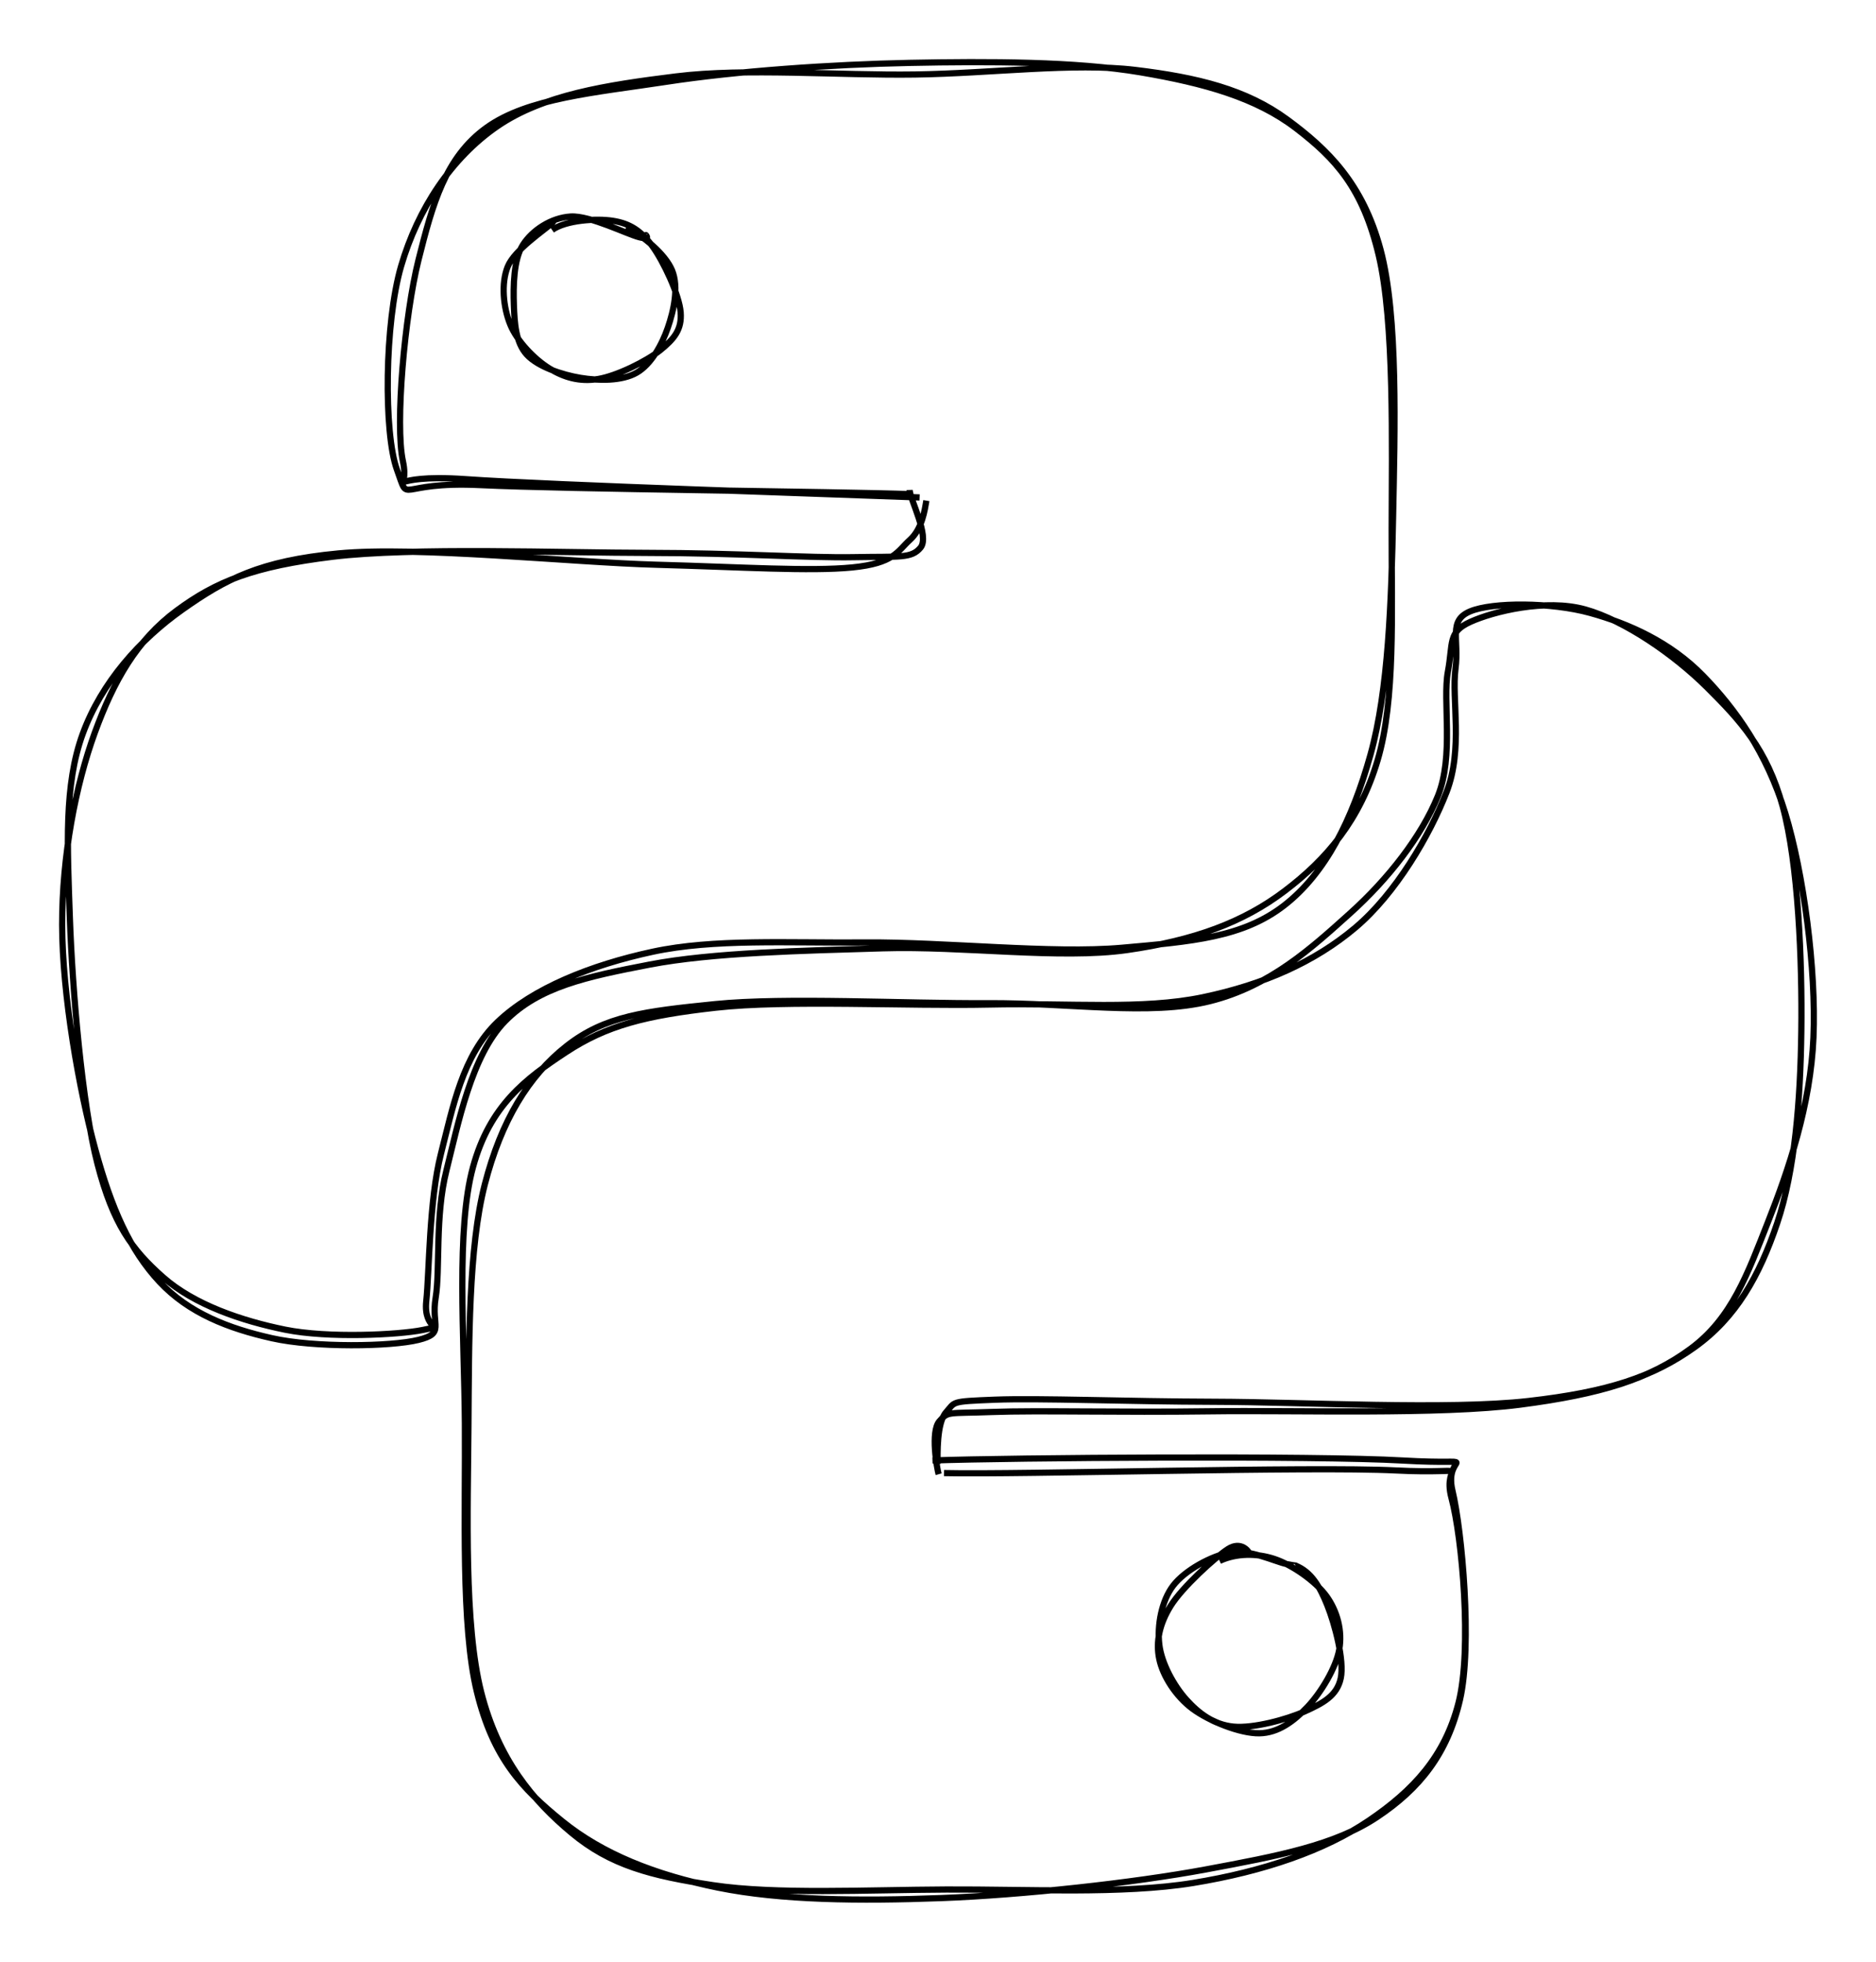<svg xmlns="http://www.w3.org/2000/svg" width="301.852" height="315.577" version="1.1" viewBox="0 0 301.852 315.577"><defs><style>@font-face{font-family:&quot;Virgil&quot;;src:url(https://excalidraw.com/FG_Virgil.woff2)}@font-face{font-family:&quot;Cascadia&quot;;src:url(https://excalidraw.com/Cascadia.woff2)}</style></defs><g><g><path fill="none" stroke="#000" stroke-width="1" d="M-109.112 -57.874 C-121.202 -58.337, -168.284 -59.832, -182.142 -60.808 C-195.999 -61.784, -190.991 -57.852, -192.258 -63.732 C-193.524 -69.613, -191.984 -87.152, -189.741 -96.09 C-187.497 -105.028, -185.442 -112.587, -178.797 -117.362 C-172.152 -122.137, -161.22 -123.004, -149.869 -124.74 C-138.517 -126.476, -123.399 -127.523, -110.687 -127.778 C-97.975 -128.032, -83.956 -128.018, -73.599 -126.266 C-63.243 -124.513, -54.941 -122.159, -48.55 -117.262 C-42.159 -112.364, -37.819 -107.639, -35.254 -96.88 C-32.688 -86.12, -33.133 -66.245, -33.159 -52.702 C-33.186 -39.16, -32.548 -25.31, -35.413 -15.624 C-38.278 -5.938, -43.628 0.321, -50.347 5.413 C-57.066 10.505, -64.952 13.391, -75.729 14.931 C-86.507 16.47, -102.205 14.26, -115.013 14.651 C-127.821 15.042, -142.449 15.327, -152.578 17.278 C-162.707 19.229, -170.341 20.839, -175.786 26.358 C-181.231 31.878, -183.383 42.978, -185.25 50.397 C-187.116 57.817, -186.231 66.333, -186.985 70.875 C-187.739 75.418, -185.378 76.569, -189.771 77.652 C-194.164 78.735, -206.402 78.933, -213.344 77.374 C-220.287 75.814, -226.691 73.361, -231.426 68.294 C-236.161 63.227, -239.145 56.535, -241.754 46.97 C-244.363 37.405, -247.067 22.062, -247.081 10.901 C-247.096 -0.26, -244.911 -11.57, -241.842 -19.996 C-238.774 -28.423, -235.05 -34.936, -228.67 -39.658 C-222.29 -44.381, -216.231 -46.785, -203.564 -48.334 C-190.897 -49.883, -166.662 -48.963, -152.671 -48.952 C-138.679 -48.941, -126.898 -48.123, -119.612 -48.266 C-112.326 -48.409, -110.436 -48.008, -108.955 -49.81 C-107.473 -51.612, -110.678 -57.624, -110.722 -59.078 M-110.319 -58.391 C-122.014 -58.821, -165.961 -59.198, -179.778 -59.859 C-193.594 -60.521, -191.091 -56.484, -193.218 -62.358 C-195.344 -68.231, -195.224 -85.9, -192.537 -95.1 C-189.85 -104.3, -184.462 -112.475, -177.094 -117.558 C-169.726 -122.64, -159.534 -124.204, -148.327 -125.596 C-137.119 -126.988, -122.169 -125.735, -109.848 -125.909 C-97.527 -126.083, -84.375 -127.843, -74.4 -126.641 C-64.426 -125.439, -56.578 -123.516, -50.002 -118.696 C-43.426 -113.876, -37.791 -108.351, -34.946 -97.72 C-32.1 -87.088, -32.656 -68.451, -32.928 -54.907 C-33.2 -41.363, -33.657 -26.899, -36.578 -16.456 C-39.499 -6.012, -43.787 2.583, -50.453 7.754 C-57.118 12.925, -65.351 13.576, -76.571 14.57 C-87.79 15.564, -105.179 13.61, -117.768 13.718 C-130.358 13.825, -142.233 13.086, -152.107 15.216 C-161.982 17.346, -171.343 21.081, -177.014 26.498 C-182.685 31.915, -184.221 40.229, -186.134 47.717 C-188.048 55.205, -187.996 66.699, -188.494 71.424 C-188.992 76.148, -185.332 75.301, -189.121 76.064 C-192.91 76.826, -204.274 77.415, -211.228 75.999 C-218.181 74.583, -225.815 72.006, -230.842 67.568 C-235.868 63.131, -238.886 59.005, -241.386 49.374 C-243.885 39.743, -245.441 21.316, -245.84 9.78 C-246.238 -1.755, -246.795 -11.566, -243.774 -19.838 C-240.753 -28.109, -234.571 -35.01, -227.712 -39.848 C-220.854 -44.686, -215.334 -47.666, -202.624 -48.865 C-189.913 -50.065, -165.227 -47.422, -151.45 -47.047 C-137.673 -46.671, -126.755 -45.948, -119.96 -46.613 C-113.166 -47.279, -112.671 -49.246, -110.683 -51.038 C-108.694 -52.83, -108.287 -55.854, -108.028 -57.364" transform="translate(257.081 137.894) rotate(0 -139.891 -24.695)"/></g></g><g><g><path fill="none" stroke="#000" stroke-width="1" d="M-108.243 -60.004 C-120.542 -60.288, -167.283 -58.902, -180.895 -59.578 C-194.506 -60.253, -188.222 -57.823, -189.91 -64.058 C-191.599 -70.293, -193.242 -88.351, -191.026 -96.99 C-188.81 -105.63, -183.732 -111.07, -176.616 -115.894 C-169.499 -120.719, -159.655 -124.09, -148.325 -125.94 C-136.996 -127.789, -121.516 -126.933, -108.641 -126.993 C-95.765 -127.053, -81.121 -127.814, -71.072 -126.299 C-61.023 -124.784, -54.563 -123.078, -48.347 -117.902 C-42.13 -112.727, -36.543 -106.131, -33.773 -95.246 C-31.002 -84.36, -31.626 -66.204, -31.724 -52.589 C-31.822 -38.974, -31.726 -23.772, -34.362 -13.555 C-36.999 -3.337, -41.374 3.884, -47.544 8.714 C-53.715 13.545, -60.099 14.285, -71.386 15.43 C-82.673 16.574, -101.998 15.501, -115.266 15.581 C-128.535 15.66, -141.28 13.497, -150.996 15.904 C-160.713 18.312, -167.447 24.527, -173.565 30.026 C-179.683 35.524, -185.078 42.417, -187.704 48.895 C-190.329 55.373, -188.445 64.224, -189.318 68.896 C-190.192 73.568, -189.262 75.255, -192.943 76.927 C-196.625 78.599, -205.057 80.688, -211.407 78.927 C-217.756 77.165, -225.746 71.636, -231.042 66.359 C-236.339 61.082, -240.661 56.477, -243.185 47.267 C-245.71 38.056, -246.338 22.279, -246.19 11.097 C-246.043 -0.084, -245.161 -11.347, -242.299 -19.823 C-239.436 -28.298, -235.691 -34.991, -229.018 -39.756 C-222.345 -44.522, -215.13 -46.953, -202.263 -48.416 C-189.395 -49.879, -166.127 -48.569, -151.812 -48.534 C-137.497 -48.498, -123.581 -47.919, -116.374 -48.202 C-109.167 -48.485, -110.096 -48.51, -108.568 -50.232 C-107.04 -51.953, -107.214 -57.051, -107.205 -58.531 M-106.39 -57.978 C-118.922 -57.527, -168.092 -57.17, -182.037 -57.983 C-195.982 -58.796, -188.521 -56.439, -190.059 -62.854 C-191.597 -69.269, -193.282 -87.728, -191.265 -96.473 C-189.248 -105.217, -184.772 -110.771, -177.957 -115.32 C-171.142 -119.868, -162.074 -121.59, -150.377 -123.765 C-138.68 -125.941, -120.856 -127.885, -107.773 -128.373 C-94.69 -128.861, -82.037 -128.751, -71.878 -126.691 C-61.718 -124.631, -53.283 -121.257, -46.819 -116.013 C-40.355 -110.77, -35.704 -105.895, -33.094 -95.228 C-30.483 -84.561, -31.263 -66.081, -31.156 -52.012 C-31.049 -37.943, -29.734 -20.769, -32.45 -10.813 C-35.166 -0.858, -40.941 3.442, -47.452 7.721 C-53.963 12, -60.173 13.587, -71.515 14.862 C-82.856 16.137, -102.431 15.089, -115.502 15.369 C-128.572 15.65, -140.116 14.487, -149.936 16.547 C-159.755 18.606, -167.89 22.225, -174.419 27.727 C-180.948 33.228, -186.424 42.619, -189.111 49.555 C-191.798 56.491, -189.907 64.5, -190.541 69.344 C-191.175 74.187, -189.306 77.114, -192.915 78.618 C-196.524 80.122, -205.952 80.091, -212.194 78.368 C-218.436 76.644, -225.133 73.644, -230.367 68.277 C-235.601 62.91, -240.636 55.866, -243.598 46.166 C-246.56 36.467, -248.6 21.036, -248.141 10.079 C-247.682 -0.877, -244.136 -11.227, -240.843 -19.573 C-237.55 -27.919, -235.027 -35.094, -228.382 -39.997 C-221.738 -44.9, -213.897 -47.312, -200.977 -48.991 C-188.058 -50.669, -165.029 -49.871, -150.867 -50.069 C-136.705 -50.266, -123.237 -49.907, -116.008 -50.176 C-108.778 -50.445, -108.929 -50.012, -107.491 -51.682 C-106.054 -53.351, -107.111 -59.25, -107.381 -60.191" transform="translate(322.597 225.874) rotate(180 -139.475 -24.456)"/></g></g><g><path fill="none" stroke="#000" stroke-width="1" d="M18.837 1.786 C21.411 3.102, 25.093 6.034, 26.207 8.731 C27.321 11.428, 26.47 15.223, 25.52 17.968 C24.569 20.713, 22.844 23.859, 20.504 25.202 C18.164 26.545, 14.425 26.512, 11.48 26.026 C8.534 25.541, 4.617 24.246, 2.829 22.29 C1.042 20.335, 0.857 17.238, 0.754 14.294 C0.651 11.35, 0.689 6.996, 2.21 4.626 C3.73 2.256, 6.744 0.274, 9.876 0.074 C13.008 -0.126, 19.004 2.949, 21 3.425 C22.997 3.902, 21.848 2.896, 21.854 2.933 M6.904 2.238 C9.153 0.647, 14.016 0.343, 16.698 0.765 C19.379 1.187, 21.177 2.321, 22.991 4.772 C24.806 7.224, 27.367 12.676, 27.587 15.474 C27.807 18.273, 26.526 19.775, 24.314 21.565 C22.101 23.354, 17.291 25.722, 14.312 26.211 C11.333 26.7, 8.798 25.96, 6.44 24.498 C4.082 23.036, 1.277 20.167, 0.165 17.439 C-0.947 14.71, -1.336 10.83, -0.234 8.127 C0.868 5.424, 5.697 2.246, 6.776 1.222 C7.856 0.198, 5.967 1.684, 6.245 1.983" transform="translate(81.93 34.758) rotate(0 13.444 13.444)"/></g><g><path fill="none" stroke="#000" stroke-width="1" d="M9.247 1.367 C11.923 0.122, 15.192 0.1, 18.061 1.052 C20.931 2.003, 24.726 4.651, 26.465 7.076 C28.205 9.501, 29.014 12.634, 28.497 15.6 C27.981 18.565, 25.513 22.619, 23.369 24.868 C21.224 27.118, 18.711 29.05, 15.631 29.098 C12.551 29.146, 7.574 27.147, 4.891 25.156 C2.208 23.165, 0.116 19.918, -0.466 17.151 C-1.048 14.384, -0.442 11.503, 1.4 8.554 C3.242 5.606, 8.474 0.827, 10.584 -0.539 C12.694 -1.906, 14.067 -0.134, 14.059 0.354 M21.454 2.119 C23.991 3.131, 25.352 5.472, 26.565 8.494 C27.778 11.515, 29.34 17.4, 28.733 20.249 C28.126 23.098, 25.801 24.29, 22.923 25.586 C20.044 26.881, 14.634 28.341, 11.462 28.024 C8.29 27.707, 5.879 25.885, 3.892 23.681 C1.905 21.478, -0.11 17.861, -0.462 14.802 C-0.814 11.744, -0.115 7.798, 1.781 5.332 C3.678 2.865, 7.883 0.58, 10.917 0.002 C13.952 -0.575, 18.217 1.5, 19.99 1.866 C21.763 2.232, 21.723 2.063, 21.555 2.2" transform="translate(186.994 249.728) rotate(0 14.357 14.357)"/></g></svg>
